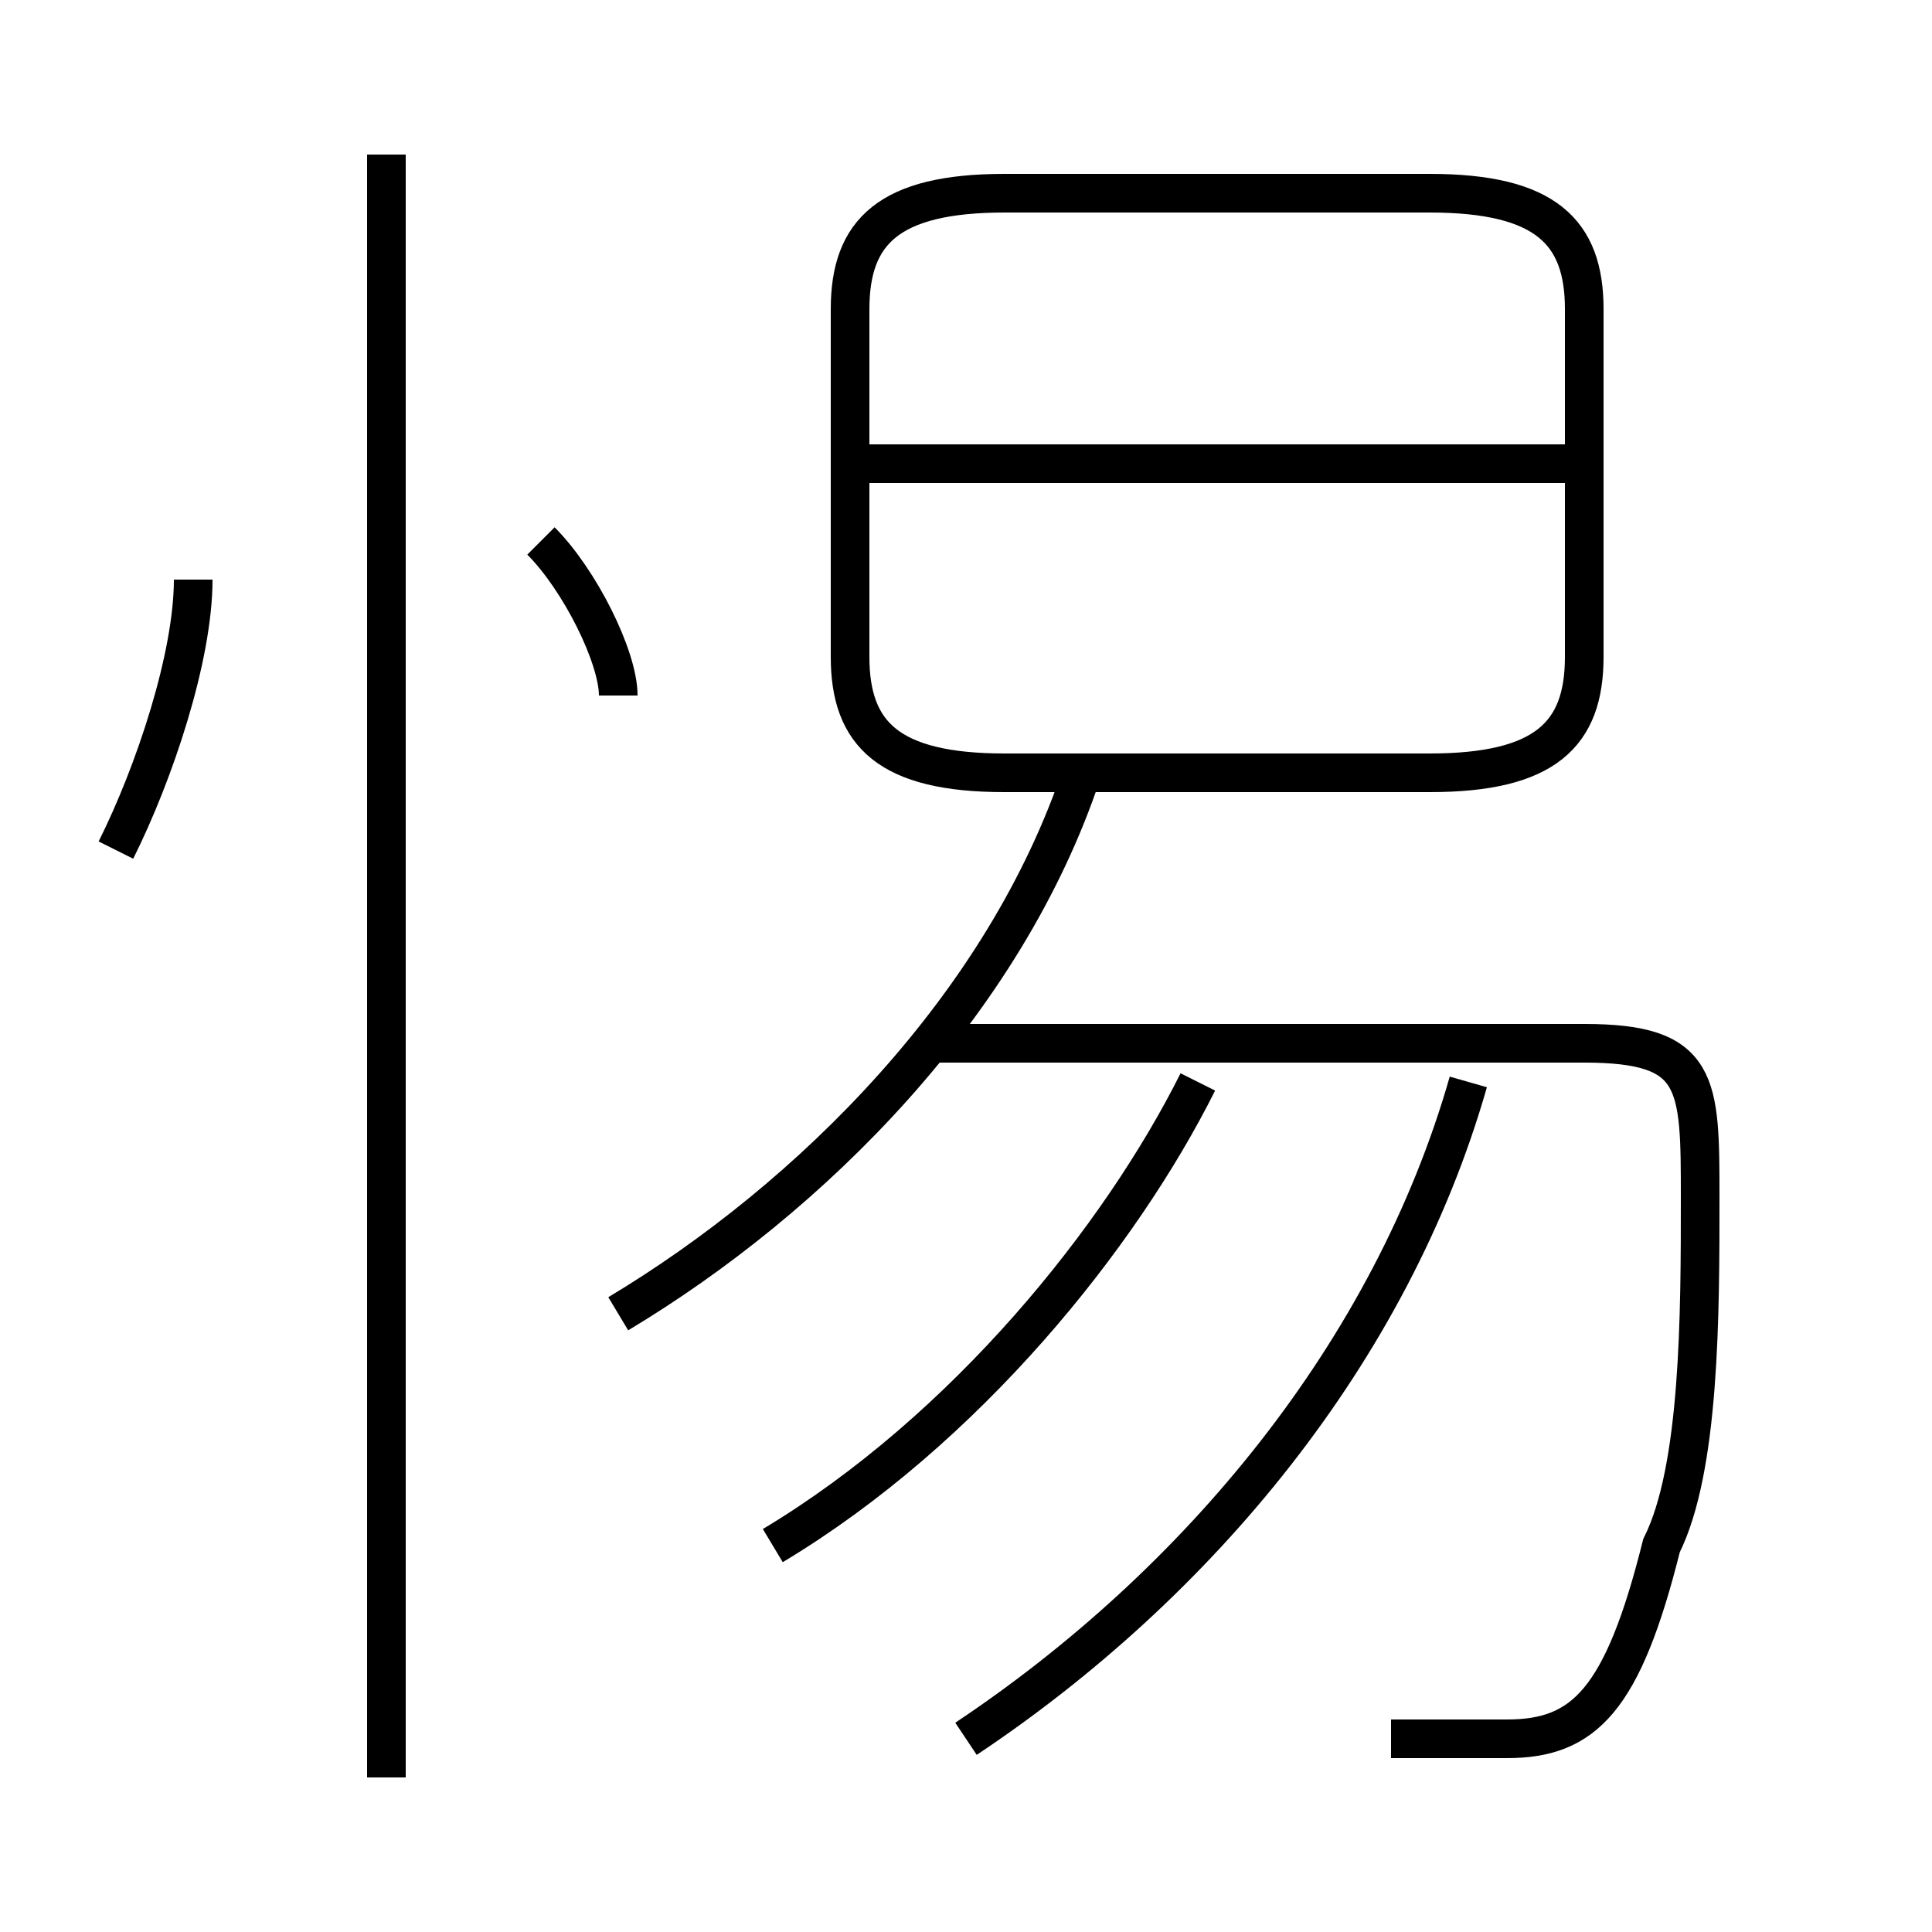 <?xml version='1.0' encoding='utf8'?>
<svg viewBox="0.0 -6.0 50.0 50.0" version="1.1" xmlns="http://www.w3.org/2000/svg">
<rect x="0.0" y="-6.0" width="50.0" height="50.0" fill="#808080" stroke="none"/>
<rect x="-1000" y="-1000" width="2000" height="2000" stroke="white" fill="white"/>
<g style="fill:white;stroke:#000000;  stroke-width:1">
<path d="M 36 1 C 37 1 38 1 39 1 C 41 1 42 0 43 -4 C 44 -6 44 -10 44 -13 C 44 -16 44 -17 41 -17 L 24 -17 M 10 2 L 10 -40 M 3 -22 C 4 -24 5 -27 5 -29 M 20 -4 C 25 -7 29 -12 31 -16 M 16 -10 C 21 -13 26 -18 28 -24 M 25 1 C 31 -3 36 -9 38 -16 M 16 -26 C 16 -27 15 -29 14 -30 M 26 -24 L 37 -24 C 40 -24 41 -25 41 -27 L 41 -36 C 41 -38 40 -39 37 -39 L 26 -39 C 23 -39 22 -38 22 -36 L 22 -27 C 22 -25 23 -24 26 -24 Z M 41 -32 L 22 -32" transform="translate(0.0 38.0)" />
</g>
</svg>